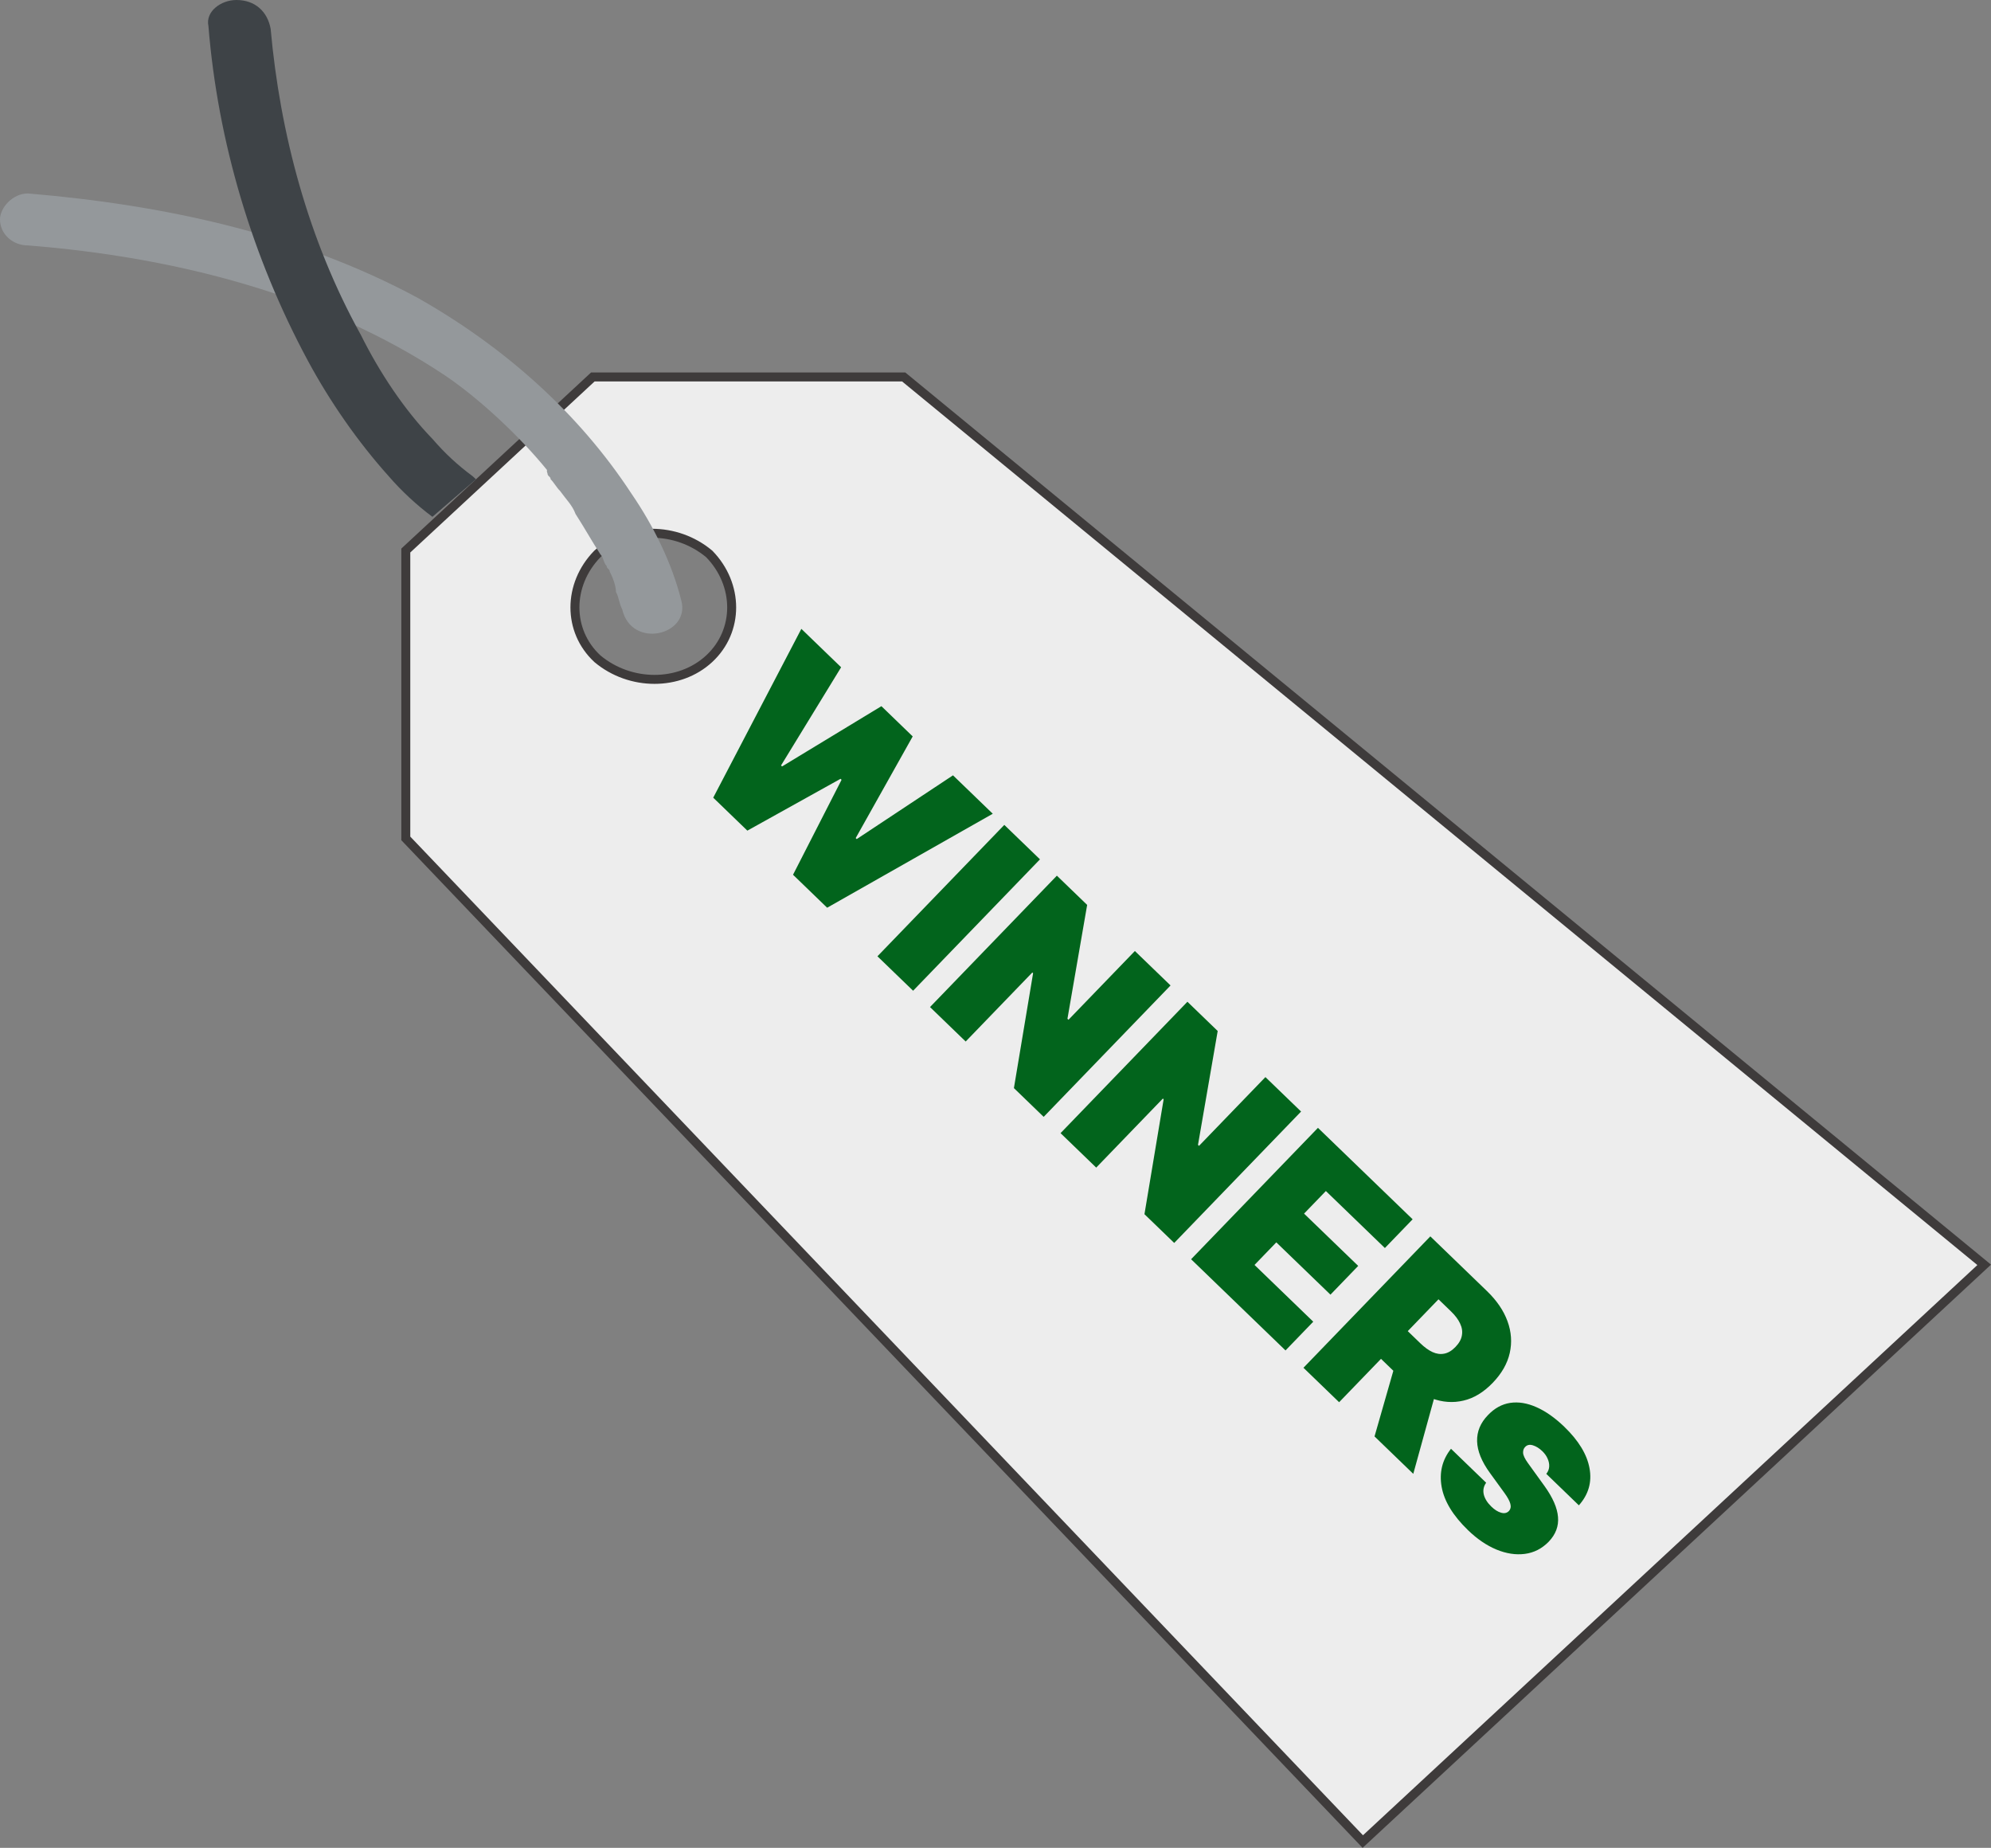 <svg width="222" height="206" viewBox="0 0 222 206" fill="none" xmlns="http://www.w3.org/2000/svg">
    <rect x="0" y="0" width="222" height="206" fill="#808080" stroke="none"/>
    <g clip-path="url(#clip0_660_116)">
    <path d="M66.607 73.432L66.617 73.441L66.627 73.449C70.27 76.492 75.758 76.515 79.081 73.432C82.427 70.327 82.399 65.175 79.1 61.773L79.082 61.755L79.061 61.738C75.418 58.695 69.93 58.671 66.607 61.755L66.597 61.764L66.588 61.773C63.289 65.175 63.261 70.327 66.607 73.432ZM221.24 141.004L151.953 205.298L45.247 93.465V61.374L66.103 42.022H100.762L221.24 141.004Z" fill="#EDEDED" stroke="#3E3B3B"/>
    <path d="M75.966 66.951C74.925 62.766 72.844 58.582 70.416 55.041C64.519 46.029 56.194 38.626 46.481 33.154C33.3 26.073 18.384 22.854 3.122 21.566C1.387 21.566 0 23.176 0 24.463C0 26.073 1.387 27.36 3.122 27.36C19.425 28.648 36.075 32.832 49.603 41.844C53.419 44.419 57.928 48.604 61.05 52.466C61.744 53.11 60.703 51.823 61.05 52.788C61.05 53.11 61.397 53.11 61.397 53.432C61.744 53.754 62.091 54.398 62.438 54.719C63.131 55.685 63.825 56.329 64.172 57.294C65.213 58.904 65.906 60.191 66.947 61.801C67.294 62.123 67.294 62.766 67.641 63.088C67.641 63.41 67.987 63.41 67.987 63.732C68.334 64.376 68.681 65.341 68.681 65.985C69.028 66.629 69.028 67.273 69.375 67.916C70.416 72.423 77.006 70.813 75.966 66.951Z" fill="#94989B"/>
    <path d="M53.072 53.431L52.725 53.109C50.99 51.822 49.603 50.534 48.215 48.925C45.094 45.706 42.319 41.522 40.237 37.337C34.34 26.716 31.219 14.806 30.178 3.219C29.831 1.288 28.444 0 26.362 0C24.628 0 22.894 1.288 23.24 2.897C24.281 15.772 28.097 28.647 34.34 40.234C36.769 44.741 39.89 49.247 43.359 53.109C44.747 54.719 46.481 56.328 48.215 57.616L53.072 53.431Z" fill="#3E4347"/>
    <path d="M79.526 88.926L89.352 70.105L93.786 74.388L87.086 85.334L87.2 85.444L98.278 78.725L101.768 82.096L95.412 93.43L95.527 93.541L106.26 86.434L110.695 90.716L92.229 101.193L88.424 97.518L93.836 86.932L93.722 86.821L83.331 92.6L79.526 88.926ZM115.959 95.8L101.813 110.448L97.836 106.608L111.982 91.96L115.959 95.8ZM130.518 109.859L116.372 124.508L113.053 121.303L115.192 108.495L115.107 108.412L107.675 116.109L103.698 112.268L117.844 97.62L121.22 100.88L119.022 113.576L119.137 113.686L126.541 106.019L130.518 109.859ZM145.073 123.915L130.927 138.564L127.609 135.359L129.748 122.551L129.662 122.468L122.23 130.165L118.253 126.324L132.399 111.676L135.775 114.936L133.578 127.632L133.692 127.742L141.096 120.075L145.073 123.915ZM132.809 140.38L146.954 125.732L157.511 135.927L154.417 139.131L147.837 132.776L145.405 135.294L151.442 141.124L148.348 144.328L142.311 138.499L139.88 141.016L146.431 147.343L143.337 150.547L132.809 140.38ZM145.338 152.48L159.484 137.831L165.807 143.937C166.894 144.987 167.654 146.104 168.087 147.287C168.52 148.47 168.604 149.652 168.339 150.834C168.074 152.015 167.439 153.125 166.435 154.165C165.422 155.214 164.334 155.873 163.172 156.141C162.014 156.415 160.838 156.33 159.644 155.887C158.455 155.448 157.303 154.69 156.187 153.612L152.41 149.965L155.394 146.875L158.37 149.749C158.837 150.2 159.291 150.527 159.73 150.731C160.179 150.934 160.616 150.992 161.041 150.905C161.471 150.822 161.886 150.574 162.287 150.159C162.692 149.739 162.931 149.311 163.003 148.873C163.084 148.436 163.018 147.994 162.804 147.548C162.599 147.101 162.263 146.652 161.796 146.201L160.394 144.847L149.315 156.32L145.338 152.48ZM160.414 154.045L157.583 164.305L153.263 160.133L156.179 149.956L160.414 154.045ZM176.047 167.815L172.414 164.306C172.611 164.063 172.719 163.794 172.737 163.499C172.755 163.203 172.696 162.906 172.56 162.609C172.433 162.311 172.238 162.035 171.976 161.782C171.637 161.455 171.286 161.236 170.924 161.125C170.561 161.015 170.271 161.076 170.055 161.309C169.893 161.467 169.818 161.684 169.827 161.96C169.841 162.241 170.021 162.623 170.367 163.104L172.212 165.66C173.14 166.951 173.643 168.105 173.721 169.121C173.809 170.137 173.464 171.052 172.686 171.868C171.926 172.645 171.036 173.099 170.017 173.229C169.006 173.359 167.951 173.197 166.851 172.743C165.76 172.289 164.707 171.571 163.691 170.59C162.013 168.969 161.031 167.357 160.745 165.754C160.464 164.156 160.812 162.741 161.789 161.51L165.708 165.295C165.425 165.694 165.336 166.129 165.443 166.601C165.559 167.072 165.841 167.524 166.289 167.957C166.652 168.307 167.009 168.533 167.363 168.634C167.721 168.741 168.013 168.682 168.239 168.457C168.437 168.243 168.493 167.975 168.408 167.653C168.327 167.335 168.109 166.931 167.753 166.441L166.14 164.219C165.208 162.941 164.728 161.759 164.699 160.672C164.671 159.584 165.076 158.612 165.914 157.753C166.646 156.986 167.47 156.533 168.387 156.395C169.313 156.257 170.288 156.416 171.313 156.871C172.348 157.327 173.387 158.059 174.432 159.067C176.02 160.601 176.954 162.138 177.234 163.68C177.518 165.227 177.123 166.605 176.047 167.815Z" fill="#02641C"/>
    </g>
    <defs>
    <clipPath id="clip0_660_116">
    <rect width="222" height="206" fill="white"/>
    </clipPath>
    </defs>
    </svg>
    